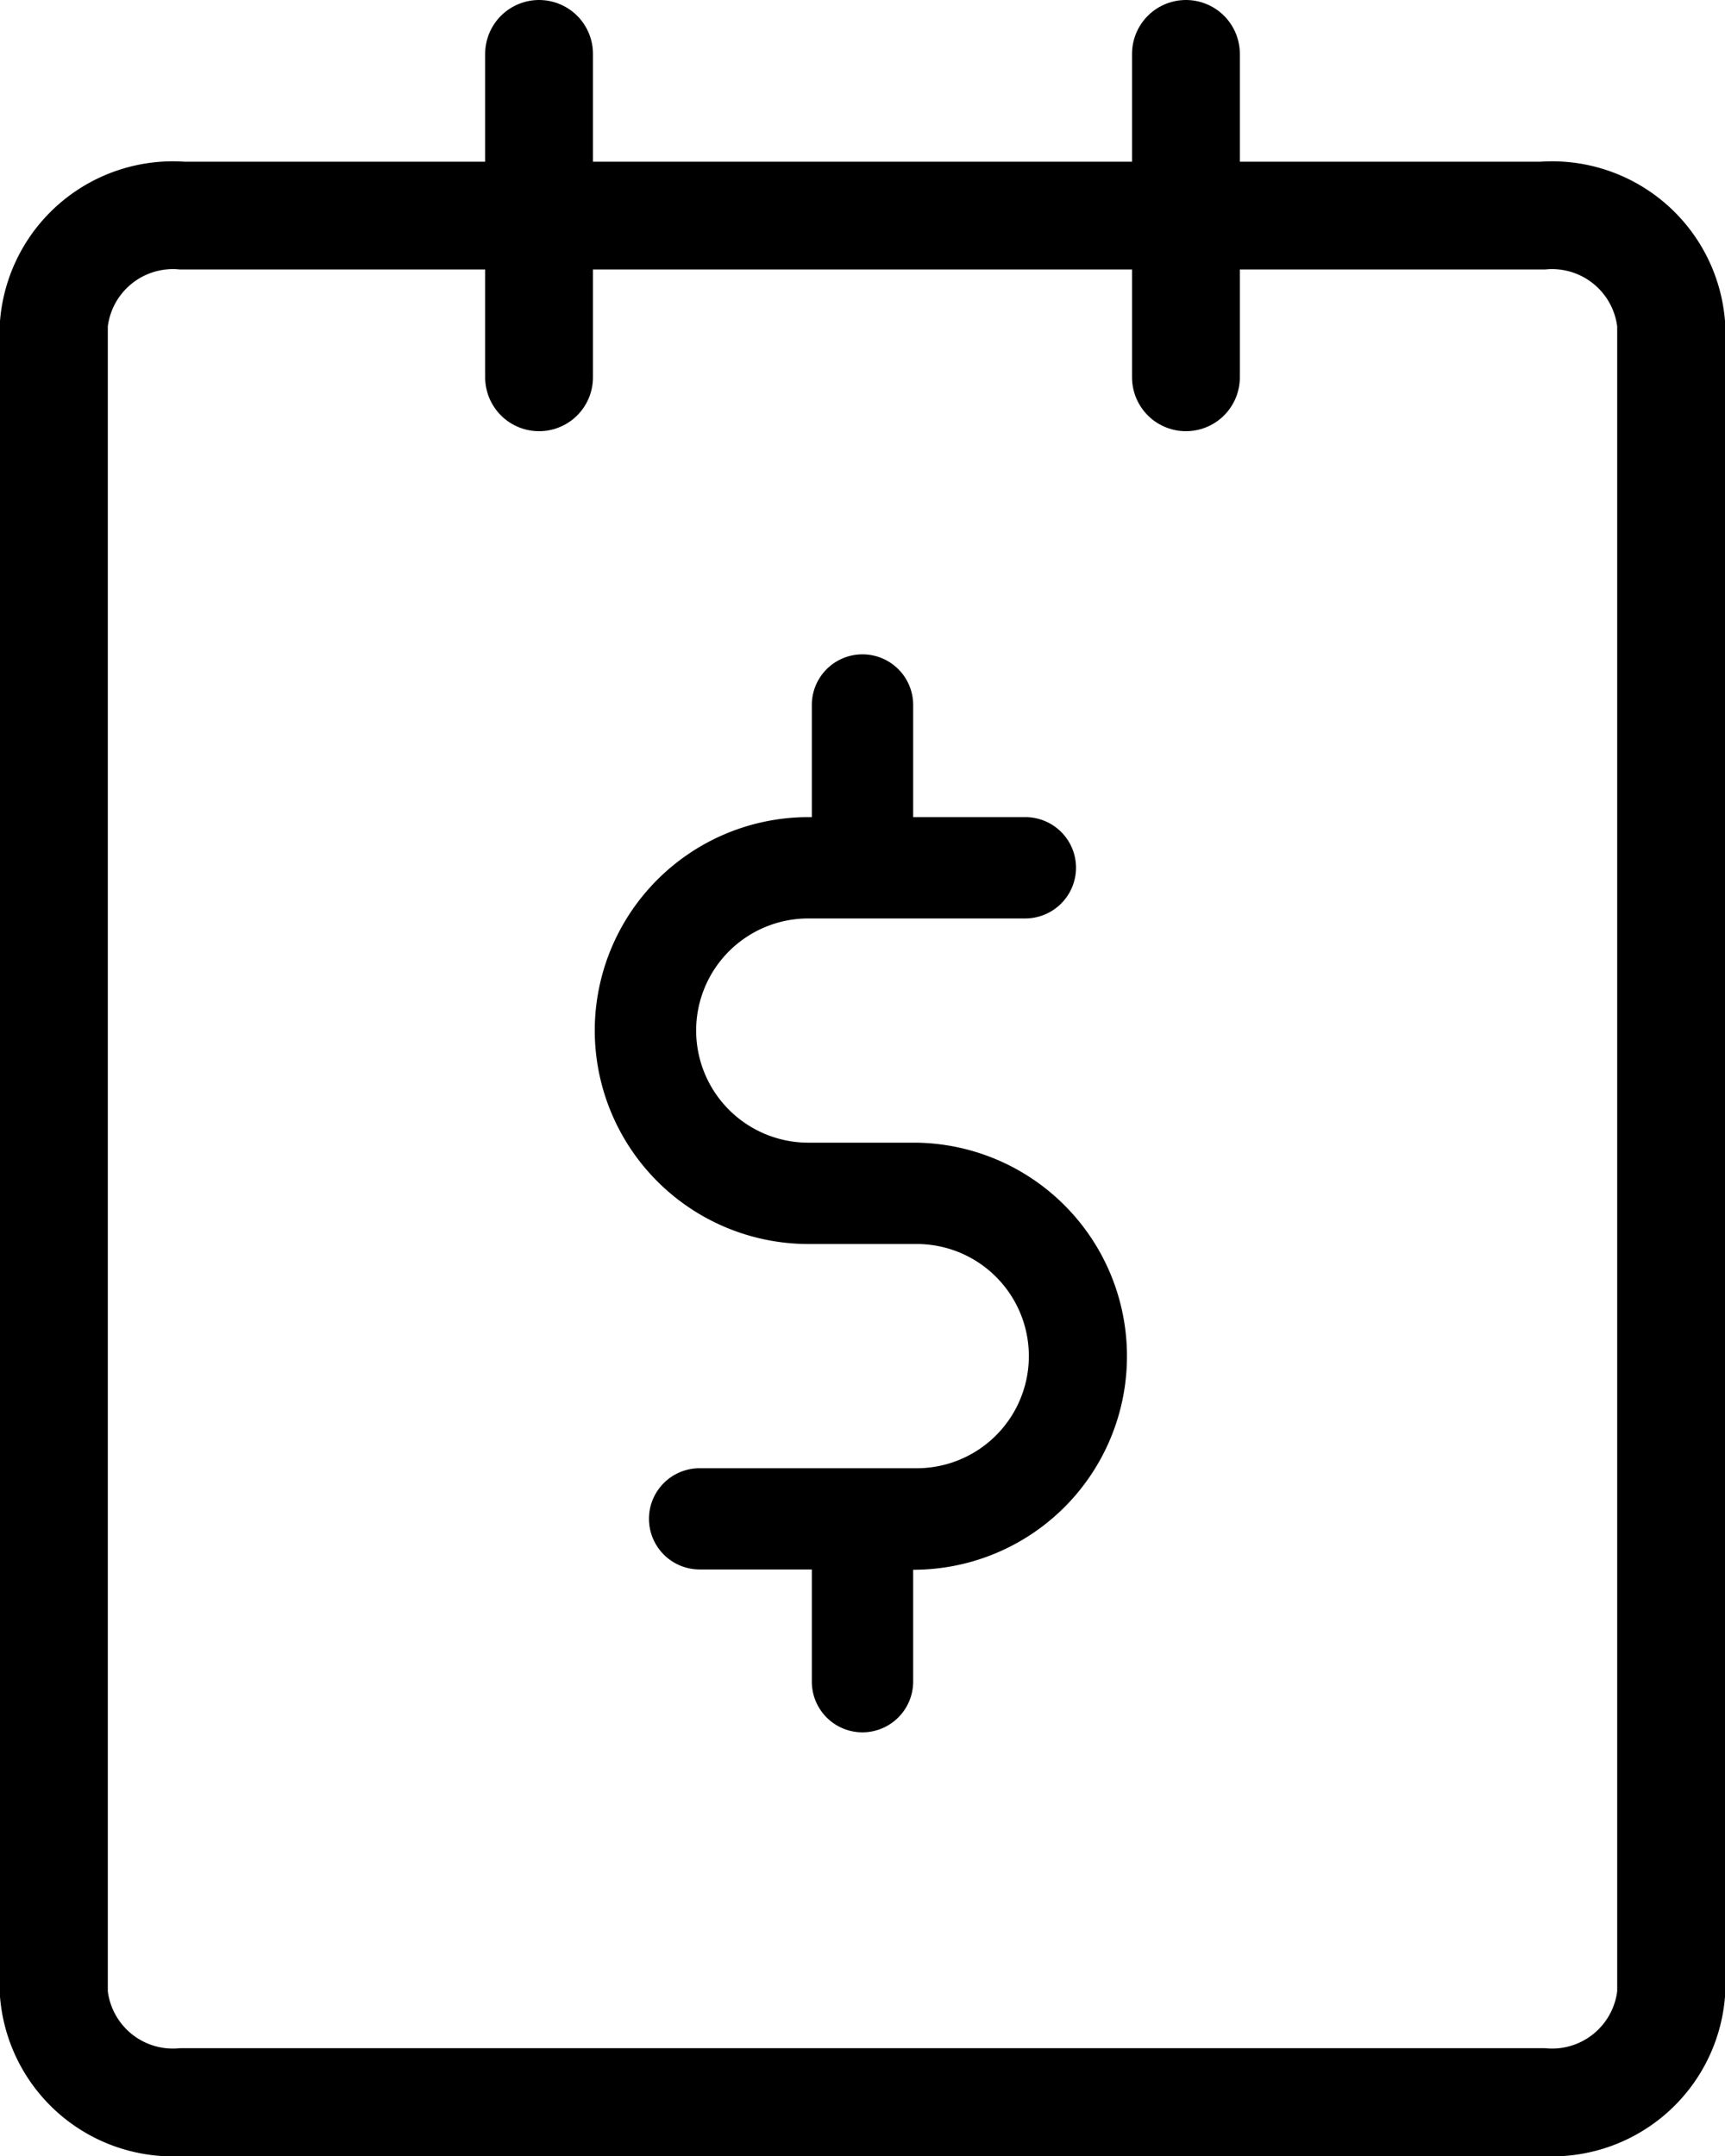 <svg xmlns="http://www.w3.org/2000/svg" width="32" height="40" viewBox="0 0 32 40">
  <g id="充值订单-未选中" transform="translate(-174 20)">
    <path id="矩形_58" data-name="矩形 58" d="M177.385-16h25.23A2.218,2.218,0,0,1,205-14V17a2.218,2.218,0,0,1-2.385,2h-25.23A2.218,2.218,0,0,1,175,17V-14A2.218,2.218,0,0,1,177.385-16Z" fill="none" stroke="#000" stroke-linecap="round" stroke-miterlimit="10" stroke-width="2"/>
    <line id="直线_60" data-name="直线 60" y1="6" transform="translate(196 -19)" fill="none" stroke="#000" stroke-linecap="round" stroke-miterlimit="10" stroke-width="2"/>
    <line id="直线_60-2" data-name="直线 60" y1="6" transform="translate(184 -19)" fill="none" stroke="#000" stroke-linecap="round" stroke-miterlimit="10" stroke-width="2"/>
    <path id="路径_115" data-name="路径 115" d="M191.007,1.2h-2.013a2.082,2.082,0,0,1-2.08-2.08,2.08,2.08,0,0,1,2.08-2.08h4.027a.943.943,0,0,0,.94-.94.94.94,0,0,0-.94-.94H190.94V-6.92a.94.94,0,0,0-.94-.94h0a.939.939,0,0,0-.94.938V-4.84h-.067a3.964,3.964,0,0,0-3.96,3.96,3.966,3.966,0,0,0,3.96,3.96h2.013a2.08,2.08,0,1,1,0,4.16h-4.027a.939.939,0,0,0-.94.938v0a.94.94,0,0,0,.94.94h2.081V11.2a.94.94,0,0,0,.94.94h0a.943.943,0,0,0,.94-.94V9.123h.067a3.962,3.962,0,0,0,0-7.923Z"/>
  </g>
</svg>
